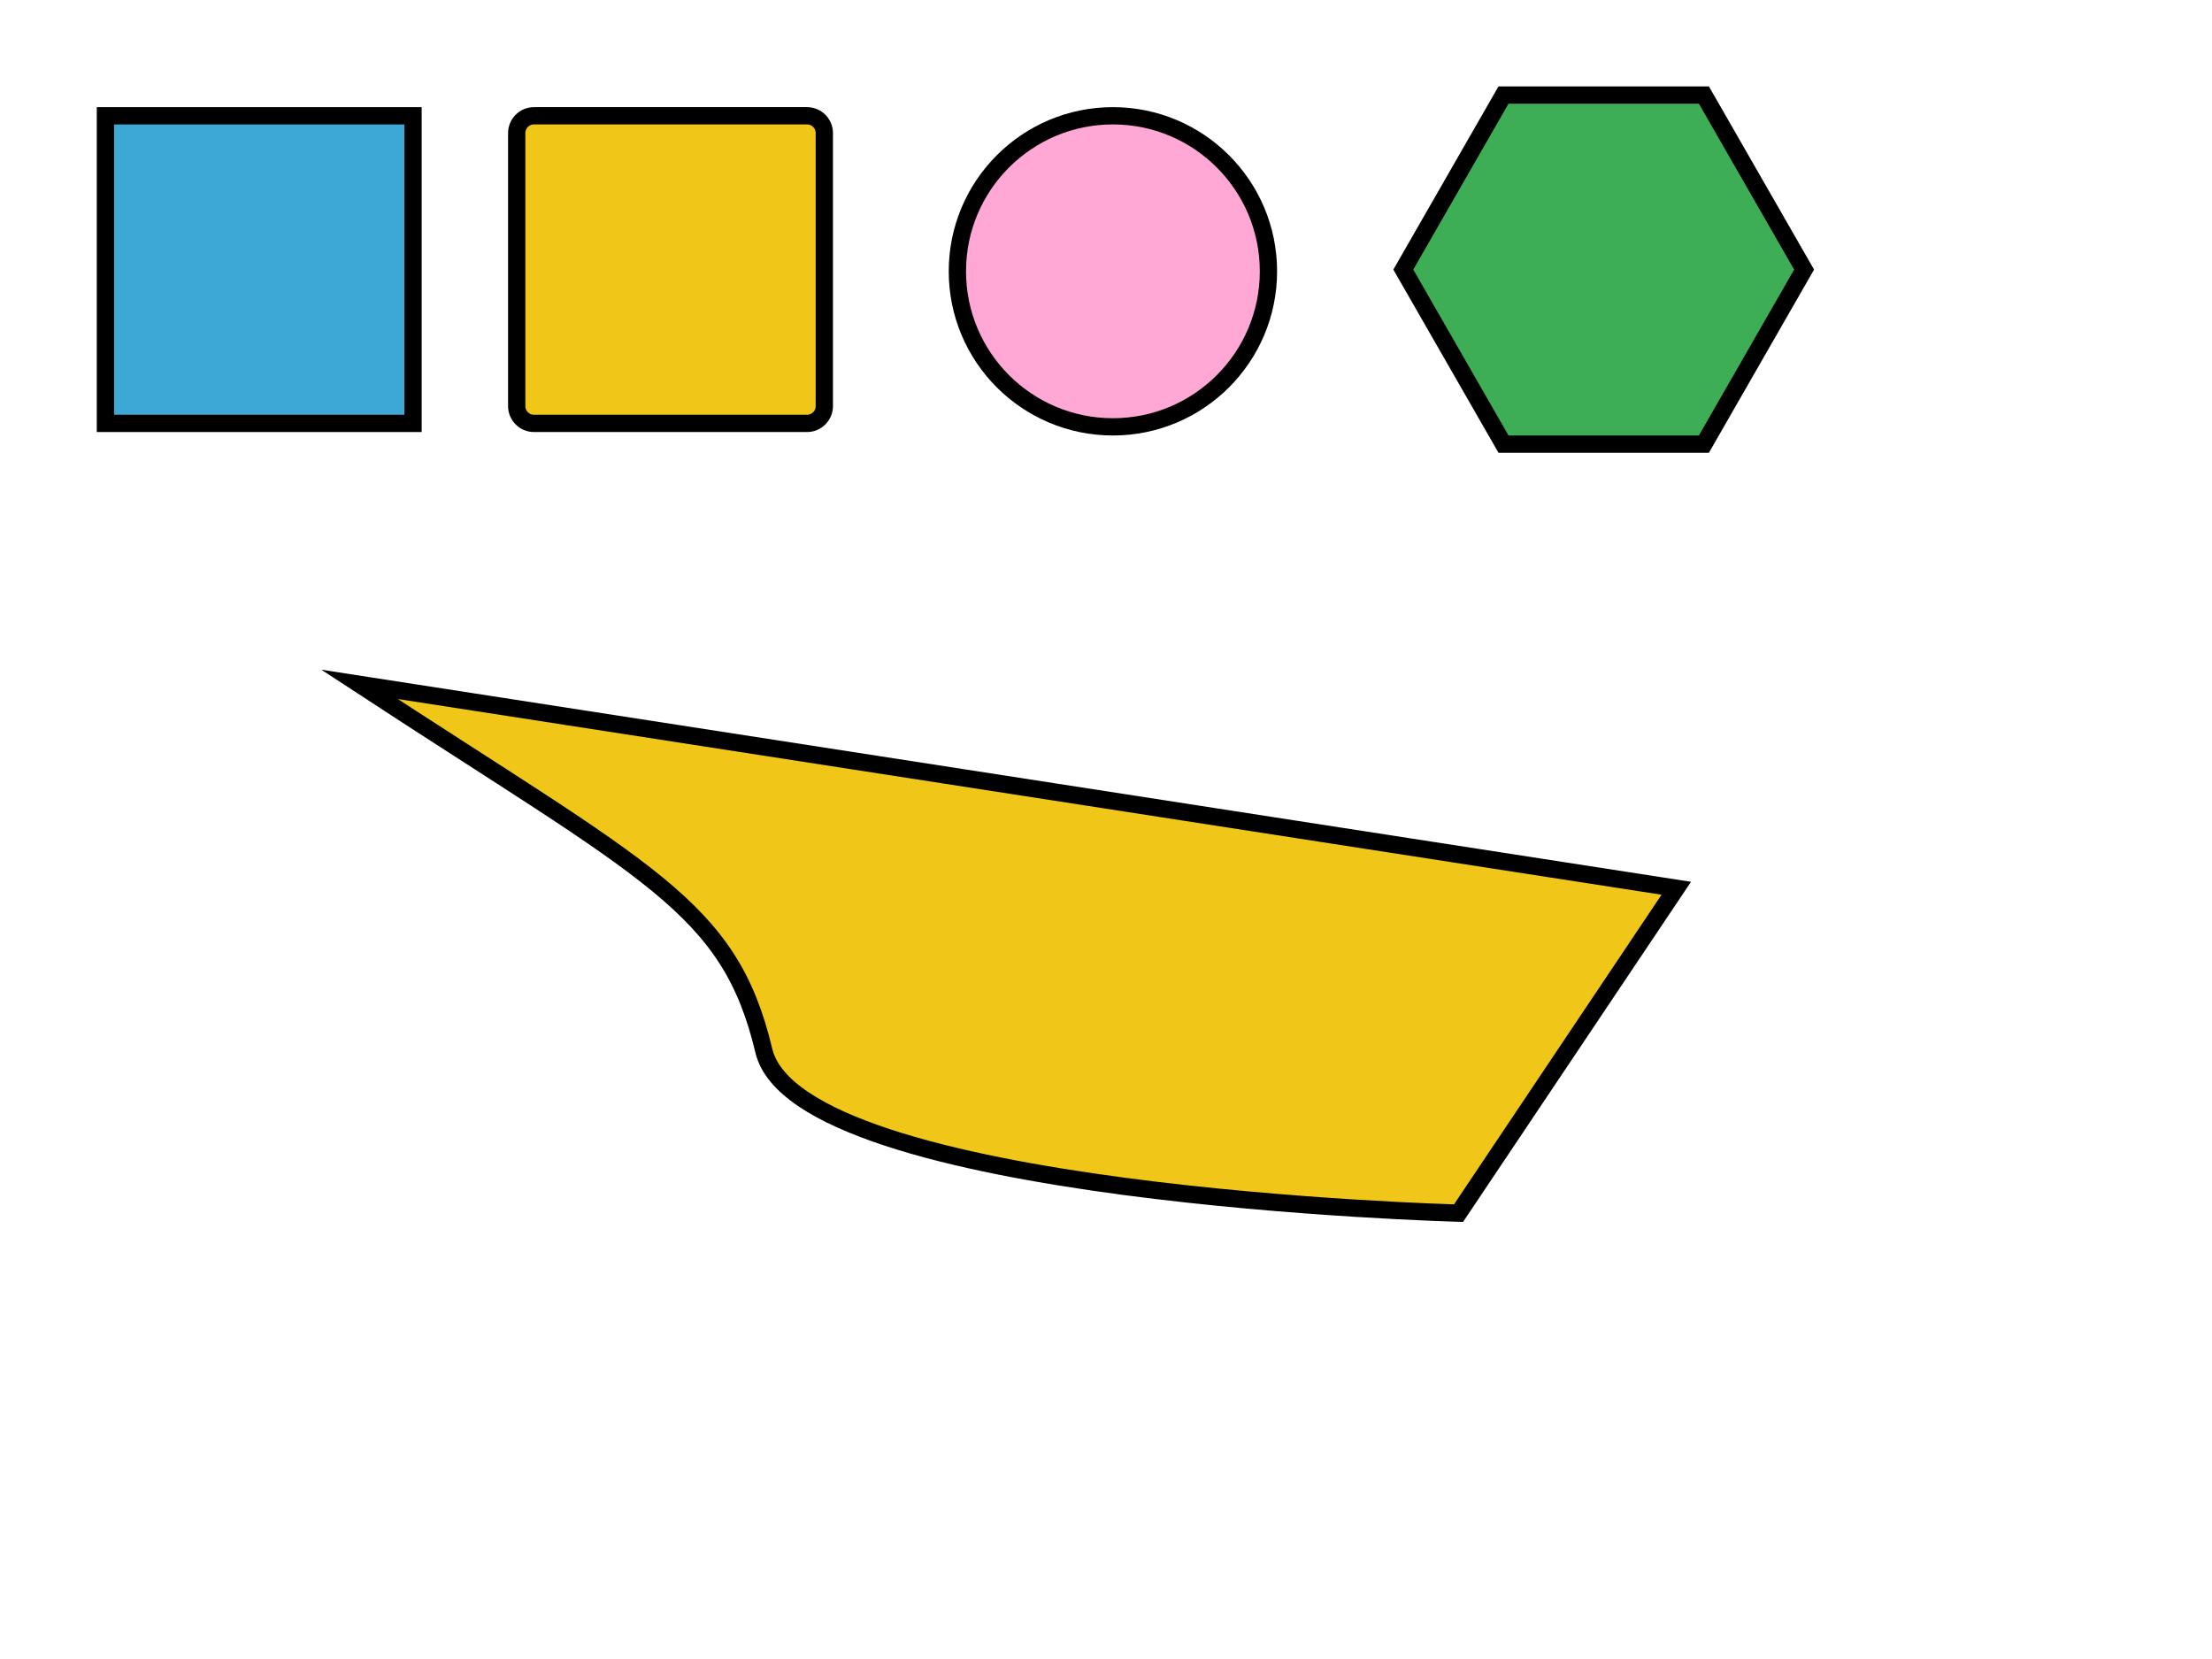 <?xml version="1.0" encoding="utf-8"?>
<!-- Generator: Adobe Illustrator 16.2.0, SVG Export Plug-In . SVG Version: 6.00 Build 0)  -->
<!DOCTYPE svg PUBLIC "-//W3C//DTD SVG 1.1 Basic//EN" "http://www.w3.org/Graphics/SVG/1.1/DTD/svg11-basic.dtd">
<svg version="1.1" baseProfile="basic" id="Layer_1"
	 xmlns="http://www.w3.org/2000/svg" xmlns:xlink="http://www.w3.org/1999/xlink" x="0px" y="0px" width="640px" height="480px"
	 viewBox="0 0 640 480" xml:space="preserve">
<rect x="30.5" y="33.5" fill="#3DA7D5" stroke="#000000" stroke-width="5" stroke-miterlimit="10" width="89" height="89"/>
<path fill="#F0C618" stroke="#000000" stroke-width="5" stroke-miterlimit="10" d="M238.5,117.5c0,2.761-2.239,5-5,5h-79
	c-2.761,0-5-2.239-5-5v-79c0-2.761,2.239-5,5-5h79c2.761,0,5,2.239,5,5V117.5z"/>
<circle fill="#FFA7D5" stroke="#000000" stroke-width="5" stroke-miterlimit="10" cx="322" cy="78.5" r="45"/>
<polygon fill="#3DAE55" stroke="#000000" stroke-width="5" stroke-miterlimit="10" points="435.009,128.5 406.018,78 435.009,27.5 
	492.991,27.5 521.982,78 492.991,128.5 "/>
<path fill="#F0C618" stroke="#000000" stroke-width="5" stroke-miterlimit="10" d="M104,198c84,55,107,64,117,106s201,47,201,47
	l63-94L104,198z"/>
</svg>
